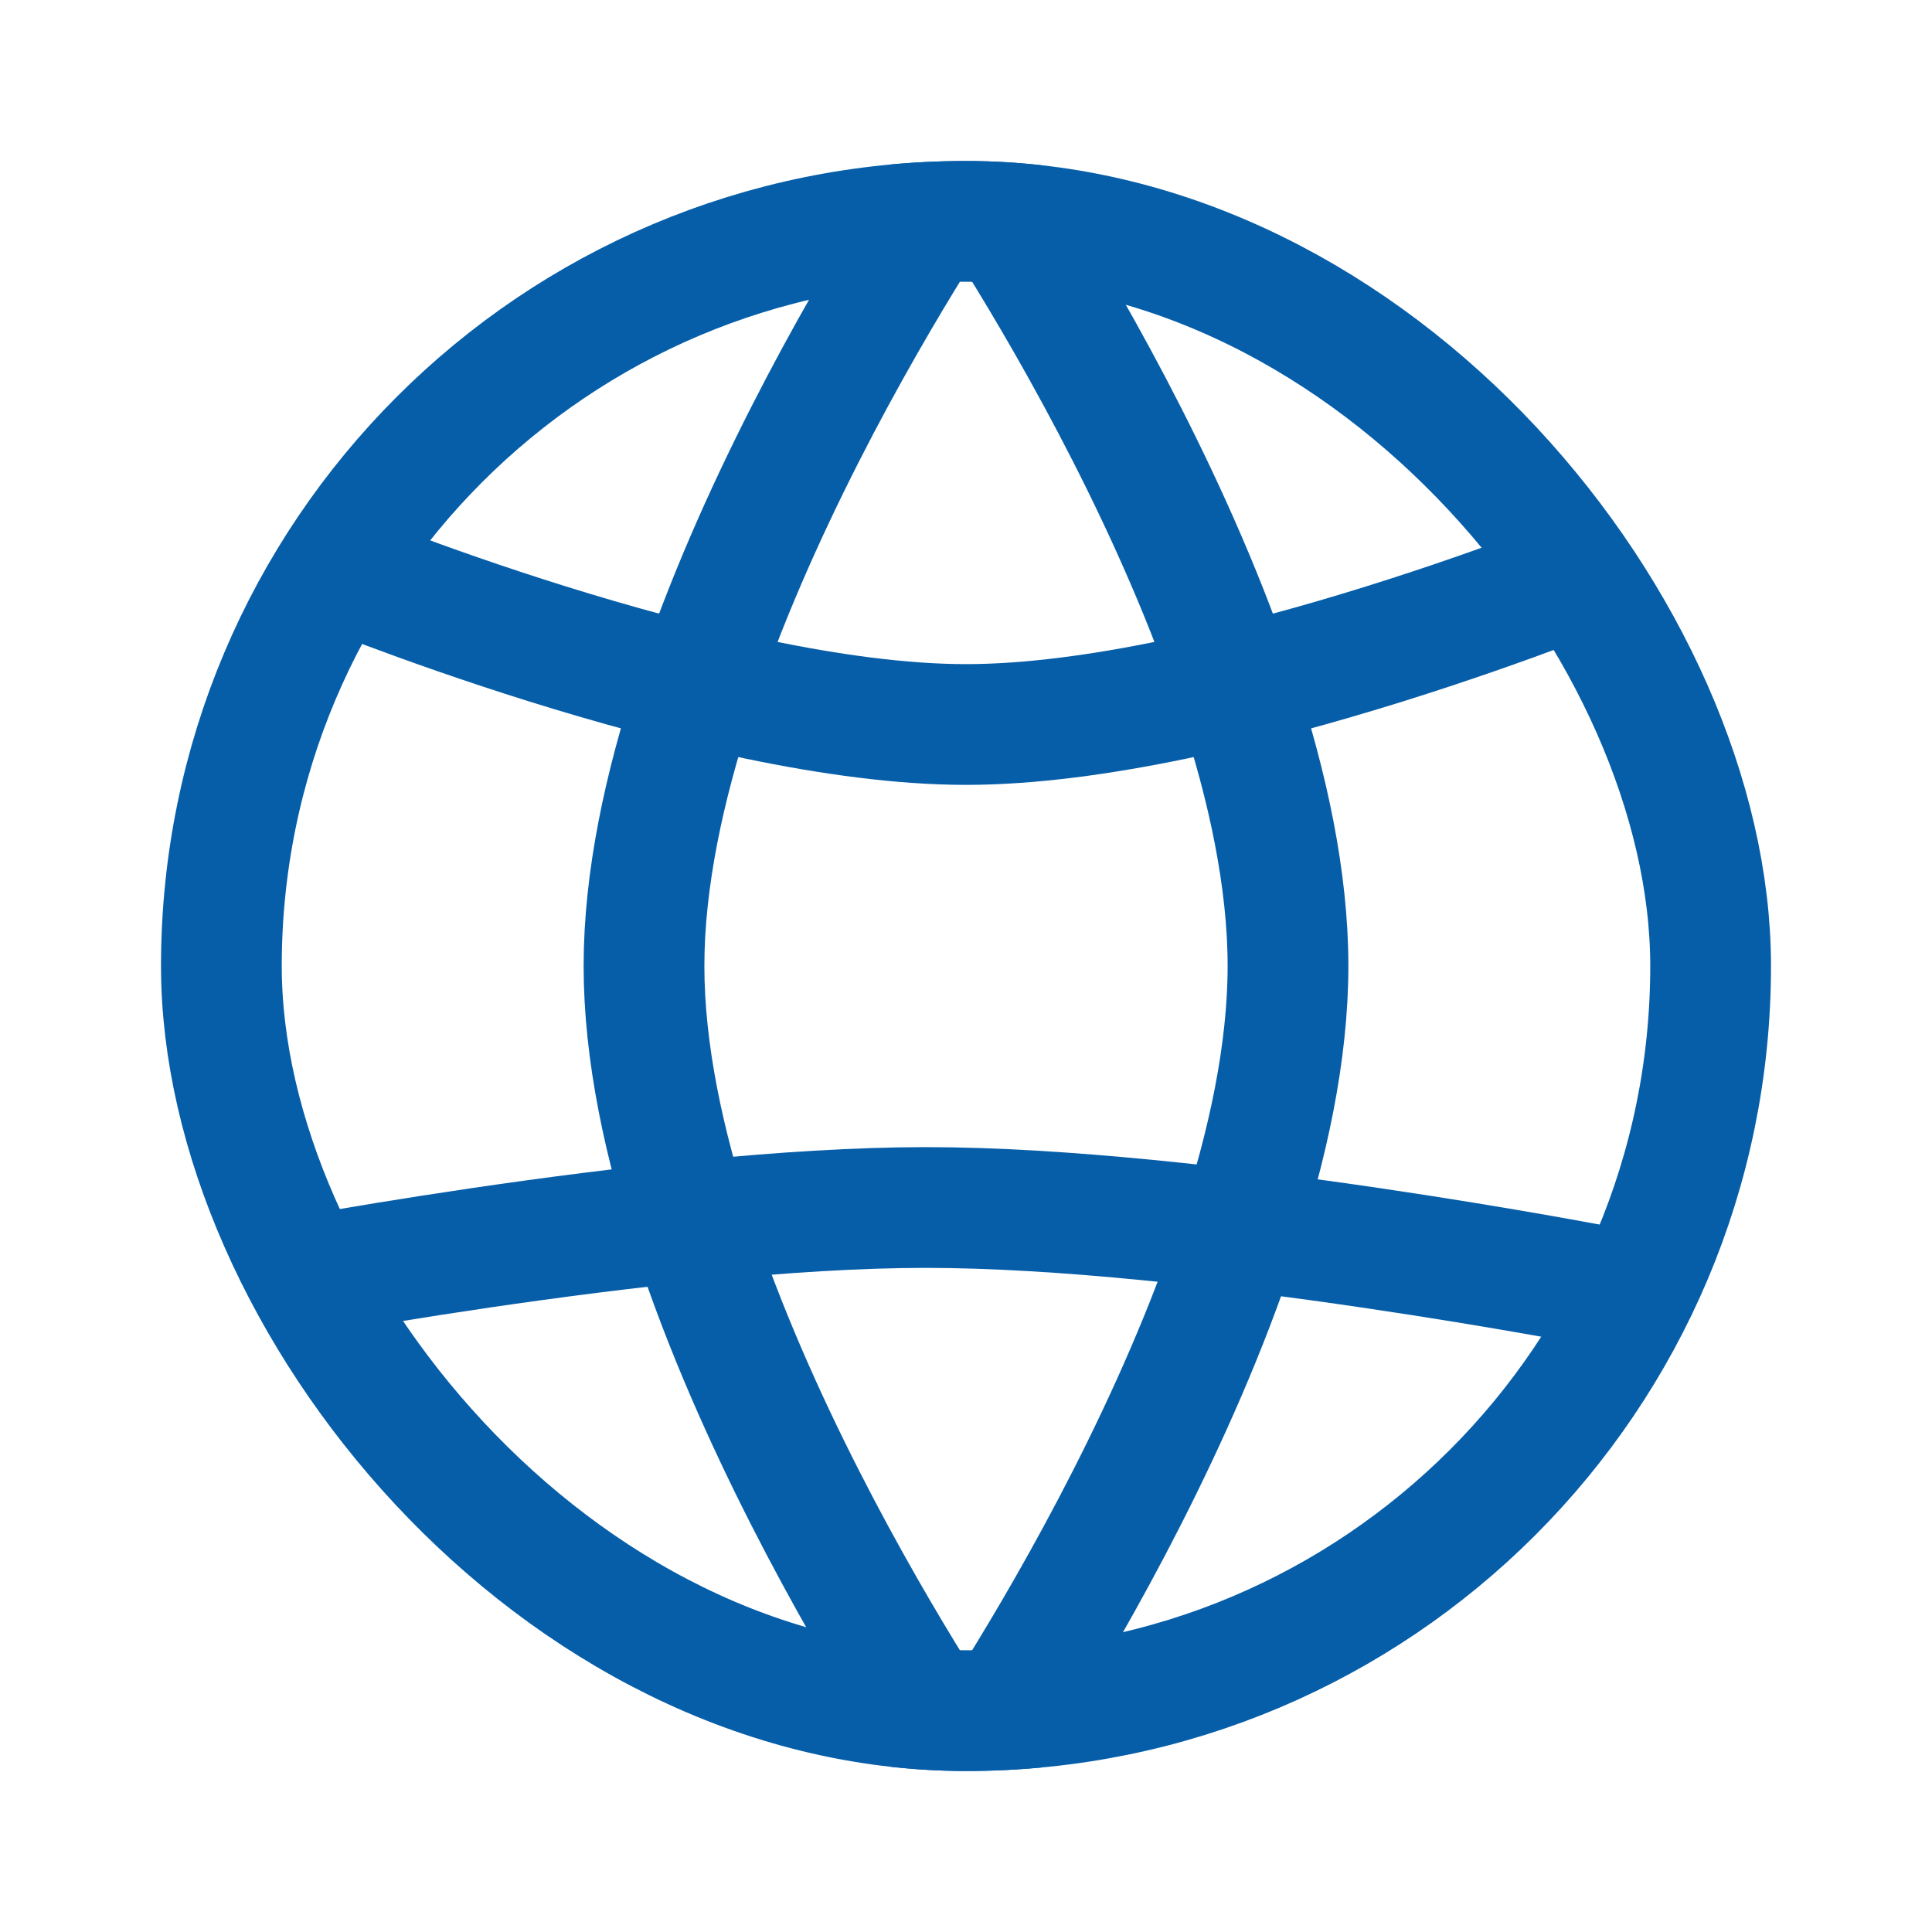 <svg width="24" height="24" viewBox="0 0 24 24" fill="none" xmlns="http://www.w3.org/2000/svg">
<g clip-path="url(#clip0_261_1631)">
<path d="M16 12C16 7.726 12 2 12 2C12 2 8 7.726 8 12C8 16.274 12 22 12 22C12 22 16 16.274 16 12Z" stroke="#065EA9" stroke-width="1.5"/>
<path d="M4 7C4 7 8.81 9 12 9C15.19 9 20 7 20 7" stroke="#065EA9" stroke-width="1.5"/>
<path d="M20 16C20 16 14.89 15 11.5 15C8.11 15 3 16 3 16" stroke="#065EA9" stroke-width="1.5"/>
</g>
<rect x="2.75" y="2.75" width="18.5" height="18.5" rx="9.25" stroke="#065EA9" stroke-width="1.5"/>
<defs>
<clipPath id="clip0_261_1631">
<rect x="2" y="2" width="20" height="20" rx="10" fill="white"/>
</clipPath>
</defs>
</svg>
